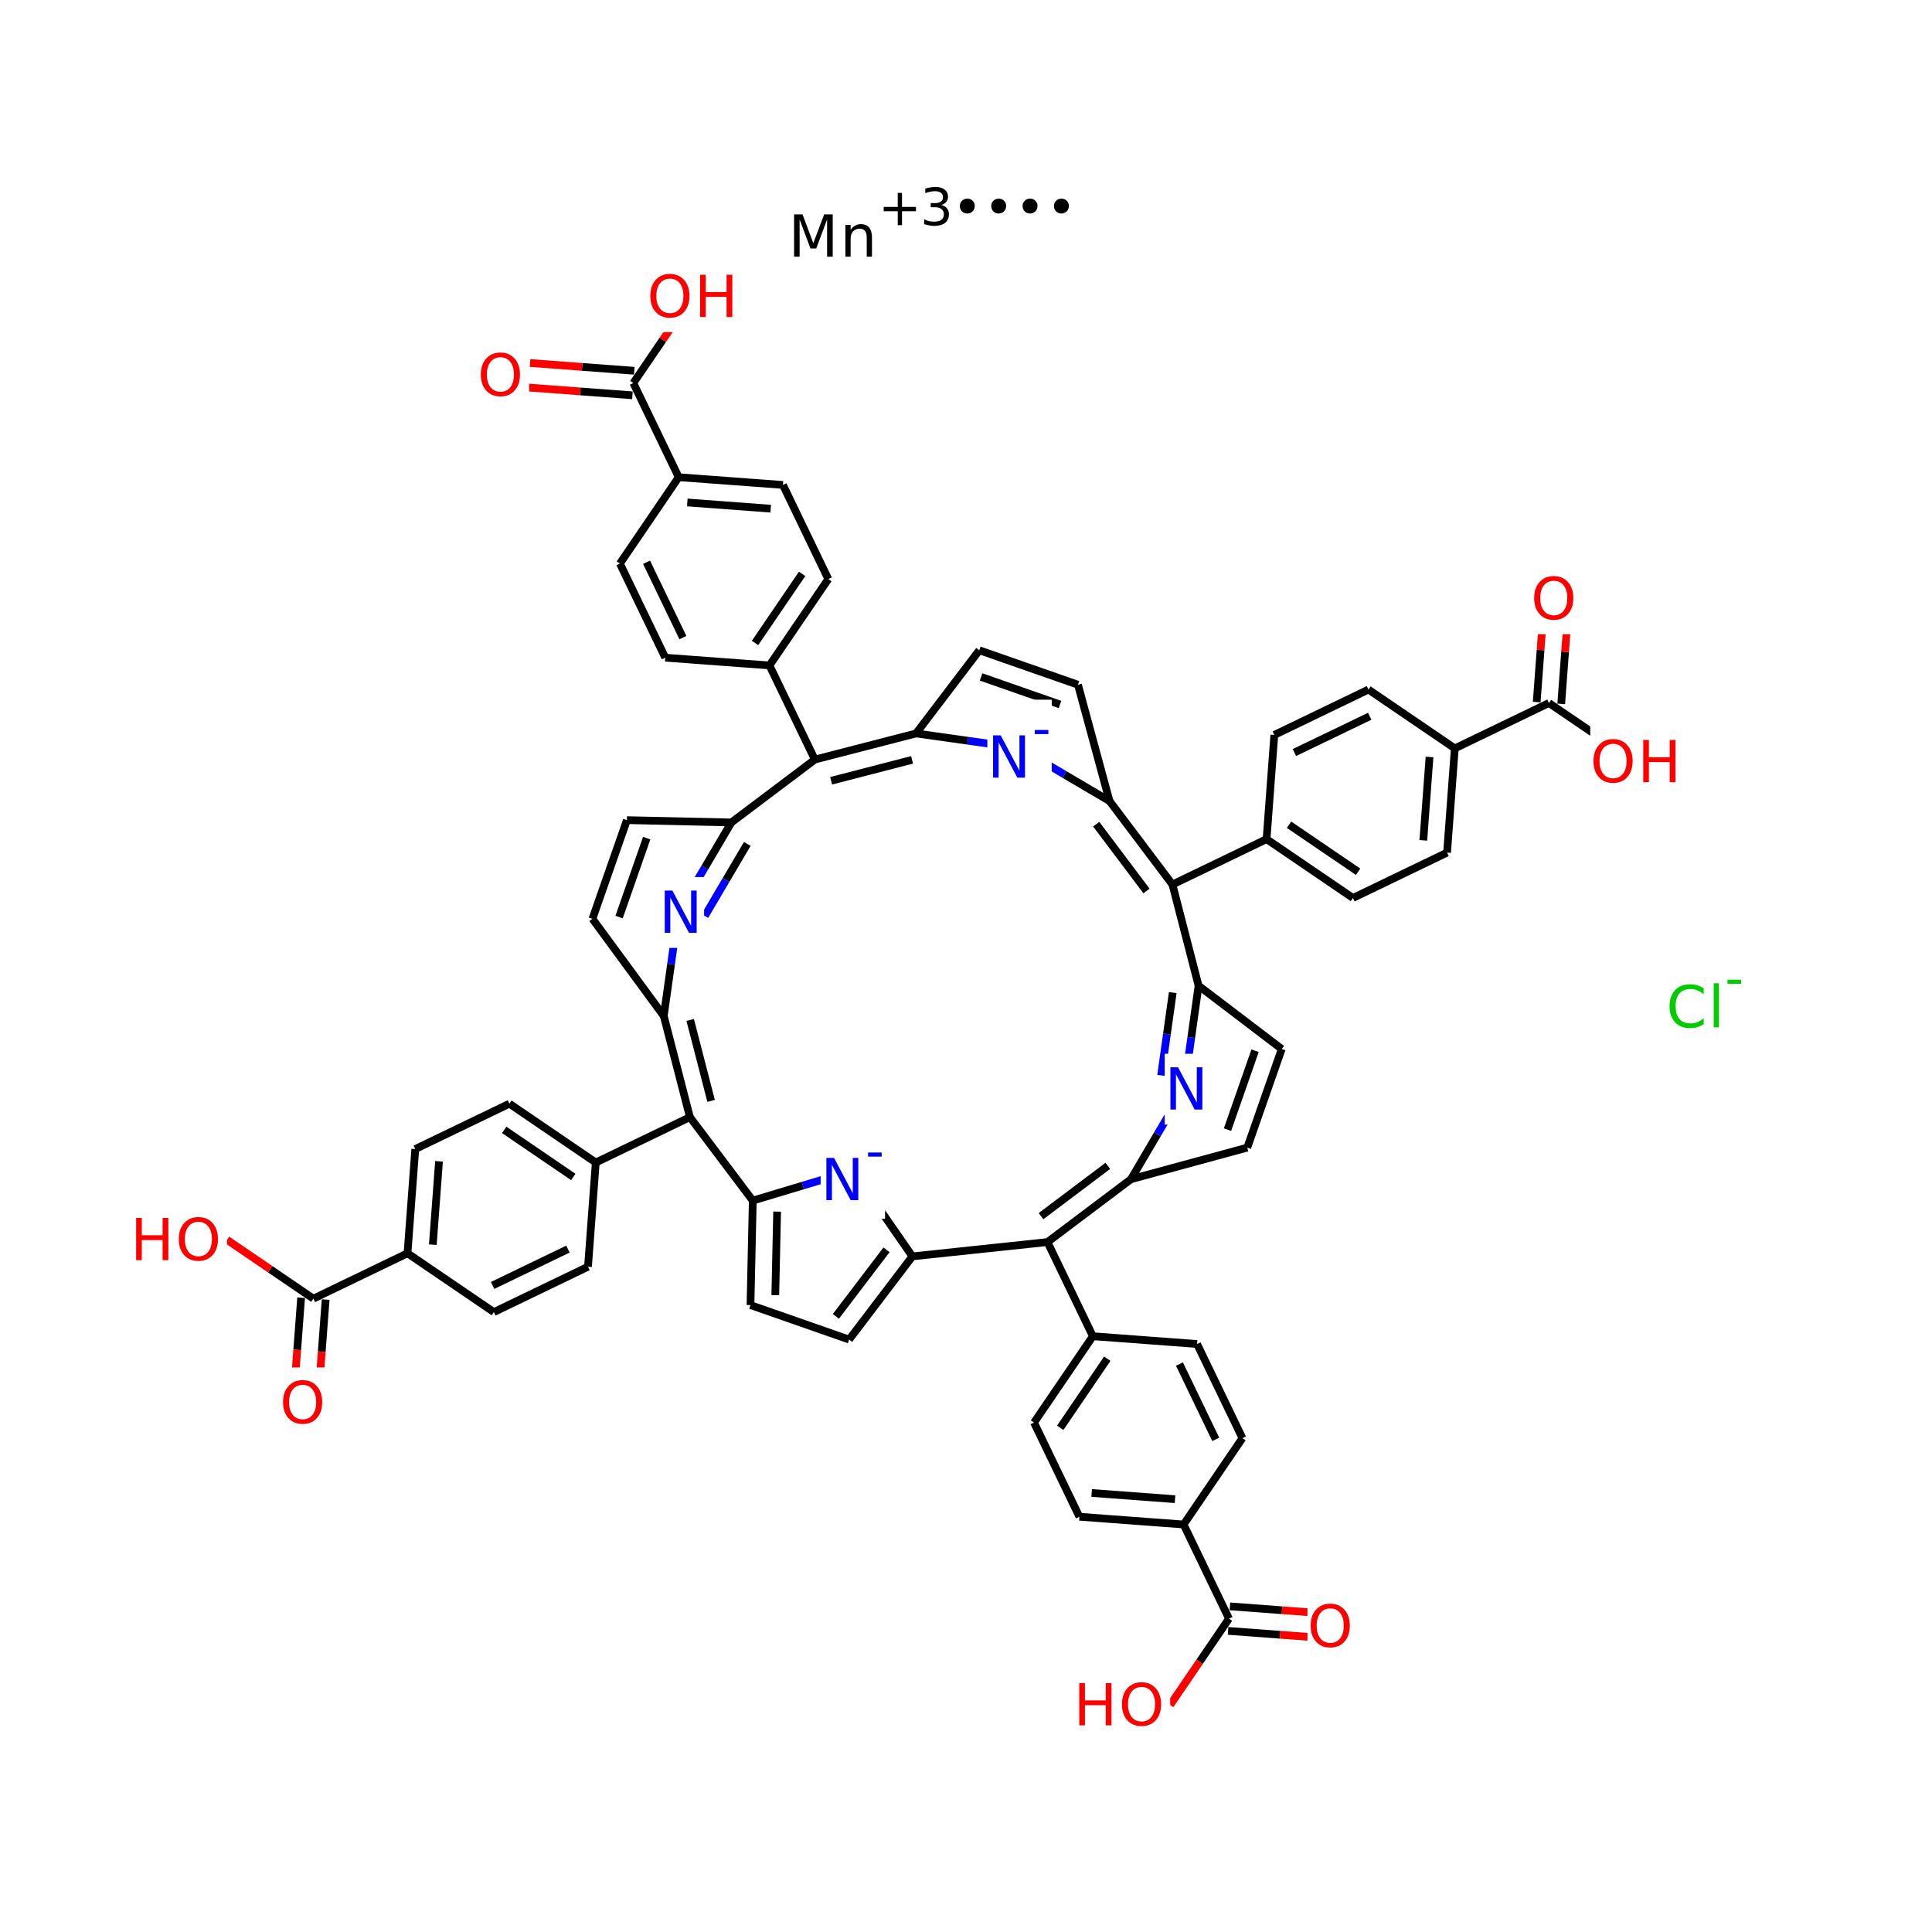 <svg xmlns="http://www.w3.org/2000/svg" xmlns:xlink="http://www.w3.org/1999/xlink" width="300pt" height="300pt" viewBox="0 0 300 300"><defs><symbol overflow="visible"><path d="M.453 1.594v-7.938h4.5v7.938zm.5-.5h3.5v-6.938h-3.5zm0 0"/></symbol><symbol overflow="visible" id="a"><path d="M.89-6.563H2.08l2.906 5.485v-5.484h.86V0H4.656L1.75-5.484V0H.89zm0 0"/></symbol><symbol overflow="visible" id="c"><path d="M3.547-5.953c-.65 0-1.164.242-1.547.72-.375.48-.563 1.13-.563 1.952 0 .835.188 1.49.563 1.967.383.48.898.72 1.547.72.644 0 1.156-.24 1.53-.72.376-.476.564-1.132.564-1.968 0-.822-.187-1.474-.562-1.954-.375-.477-.887-.72-1.53-.72zm0-.734c.914 0 1.648.312 2.203.937.55.617.828 1.438.828 2.47 0 1.042-.277 1.87-.828 2.483-.555.617-1.29.922-2.203.922-.93 0-1.668-.305-2.22-.922C.774-1.41.5-2.237.5-3.28c0-1.033.273-1.853.828-2.47.55-.625 1.29-.938 2.22-.938zm0 0"/></symbol><symbol overflow="visible" id="d"><path d="M.89-6.563h.876v2.688H5v-2.688h.89V0H5v-3.125H1.766V0H.89zm0 0"/></symbol><symbol overflow="visible" id="e"><path d="M5.797-6.063v.938c-.305-.27-.625-.473-.97-.61-.335-.144-.686-.218-1.06-.218-.75 0-1.33.23-1.736.687-.397.46-.592 1.12-.592 1.985 0 .866.195 1.526.593 1.983.408.46.986.688 1.736.688.375 0 .726-.066 1.062-.203.344-.132.664-.343.97-.625V-.5c-.314.21-.642.367-.986.47-.343.1-.714.155-1.11.155-.99 0-1.772-.3-2.343-.906C.784-1.396.5-2.228.5-3.28c0-1.052.285-1.88.86-2.486.57-.613 1.35-.92 2.343-.92.395-.002.766.053 1.11.155.35.104.68.26.984.468zm0 0"/></symbol><symbol overflow="visible" id="f"><path d="M.844-6.844h.812V0H.844zm0 0"/></symbol><symbol overflow="visible" id="g"><path d="M.89-6.563h1.313l1.672 4.47 1.688-4.47H6.89V0h-.874v-5.766l-1.688 4.5h-.89l-1.688-4.5V0H.89zm0 0"/></symbol><symbol overflow="visible" id="h"><path d="M4.938-2.97V0h-.813v-2.938c0-.468-.09-.816-.266-1.046-.18-.24-.45-.36-.813-.36-.438 0-.79.14-1.047.422-.25.28-.375.664-.375 1.14V0H.812v-4.922h.813v.766c.195-.29.426-.508.688-.657.257-.156.562-.234.906-.234.56 0 .987.18 1.28.53.29.357.438.872.438 1.548zm0 0"/></symbol><symbol overflow="visible"><path d="M.406 1.422V-5.64h4V1.42zM.844.97h3.11v-6.157H.843zm0 0"/></symbol><symbol overflow="visible" id="b"><path d="M.39-2.516H2.5v.64H.39zm0 0"/></symbol><symbol overflow="visible" id="i"><path d="M3.688-5.016v2.172h2.17v.672H3.69V0H3.03v-2.172H.845v-.672H3.03v-2.172zm0 0"/></symbol><symbol overflow="visible" id="j"><path d="M3.25-3.14c.375.074.664.242.875.5.22.25.328.562.328.937 0 .586-.2 1.03-.594 1.344-.4.313-.962.47-1.688.47-.25 0-.508-.028-.766-.08C1.156-.007.89-.077.61-.17v-.766c.218.125.456.227.718.297.258.062.53.093.813.093.5 0 .88-.098 1.14-.297.26-.195.392-.484.392-.86 0-.343-.125-.61-.375-.796-.242-.195-.574-.297-1-.297h-.672v-.64h.703c.383 0 .68-.08.89-.235.208-.156.313-.38.313-.672 0-.3-.108-.53-.327-.687-.21-.165-.512-.25-.906-.25-.22 0-.453.026-.703.077-.242.043-.512.117-.813.22v-.705c.302-.082.583-.144.845-.187.258-.04.508-.063.75-.063.594 0 1.063.137 1.406.407.353.272.533.64.533 1.108 0 .324-.094.594-.282.813-.178.22-.436.376-.78.47zm0 0"/></symbol><symbol overflow="visible" id="k"><path d="M1.203-2.984c0-.32.11-.594.328-.813.228-.22.51-.328.845-.328.32 0 .594.11.813.328.218.22.328.492.328.813 0 .336-.118.617-.344.843-.22.218-.492.328-.813.328-.325 0-.602-.11-.83-.33-.218-.225-.327-.506-.327-.842zm0 0"/></symbol></defs><g><path fill="#fff" d="M0 0h300v300H0z"/><path d="M185.88 208.695l7.046 14.618M183.145 211.813l5.636 11.695M169.7 207.488l16.18 1.207M192.926 223.313l-9.137 13.41M183.79 236.723l-16.18-1.207M182.457 232.793l-12.945-.965M183.79 236.723l7.046 14.617M167.61 235.516l-7.048-14.618M160.563 220.898l9.136-13.41M164.633 221.707l7.304-10.727M169.7 207.488l-7.048-14.617M162.652 192.87l-20.976 2.22M175.613 183.11l-12.96 9.76M172.02 181.035l-10.372 7.81M141.676 195.09l-9.824 12.918M137.656 194.07l-7.86 10.332" stroke-width="1.2" stroke="#000" stroke-miterlimit="10" fill="none"/><path d="M132.43 181.758l4.625 6.668" stroke-width="1.2" stroke="#00f" stroke-miterlimit="10" fill="none"/><path d="M137.055 188.426l4.62 6.664M131.852 208.008l-15.317-5.356M116.535 202.652l.356-16.222M120.387 201.113l.285-12.976M116.89 186.43l-9.76-12.96M116.89 186.43l7.77-2.336" stroke-width="1.2" stroke="#000" stroke-miterlimit="10" fill="none"/><path d="M124.66 184.094l7.77-2.336" stroke-width="1.2" stroke="#00f" stroke-miterlimit="10" fill="none"/><path d="M107.13 173.47l-4.06-15.712M110.418 170.94l-3.246-12.565M107.13 173.47l-14.618 7.046M103.07 157.758l1.13-8.035" stroke-width="1.2" stroke="#000" stroke-miterlimit="10" fill="none"/><path d="M104.2 149.723l1.132-8.036" stroke-width="1.2" stroke="#00f" stroke-miterlimit="10" fill="none"/><path d="M91.992 142.672l11.078 15.086" stroke-width="1.2" stroke="#000" stroke-miterlimit="10" fill="none"/><path d="M105.332 141.688l4.117-6.99" stroke-width="1.2" stroke="#00f" stroke-miterlimit="10" fill="none"/><path d="M109.45 134.7l4.12-6.99" stroke-width="1.2" stroke="#000" stroke-miterlimit="10" fill="none"/><path d="M109.445 142.23l3.293-5.593" stroke-width="1.2" stroke="#00f" stroke-miterlimit="10" fill="none"/><path d="M112.738 136.637l3.297-5.59" stroke-width="1.2" stroke="#000" stroke-miterlimit="10" fill="none"/><path d="M102.332 136.188h7v11h-7zm0 0" fill="#fff"/><use xlink:href="#a" x="102.332" y="144.851" fill="#00f"/><path d="M113.57 127.71l12.96-9.765M113.57 127.71l-16.222-.358M126.53 117.945l15.712-4.058M129.06 121.238l12.565-3.25M126.53 117.945l-7.046-14.617M142.242 113.887l9.824-12.914" stroke-width="1.2" stroke="#000" stroke-miterlimit="10" fill="none"/><path d="M158.313 116.148l-8.036-1.128" stroke-width="1.2" stroke="#00f" stroke-miterlimit="10" fill="none"/><path d="M150.277 115.02l-8.035-1.133M152.066 100.973l15.32 5.35M152.34 105.113l12.254 4.282M167.387 106.324l4.902 18.063M172.29 124.387l-6.99-4.117" stroke-width="1.2" stroke="#000" stroke-miterlimit="10" fill="none"/><path d="M165.3 120.27l-6.988-4.122" stroke-width="1.2" stroke="#00f" stroke-miterlimit="10" fill="none"/><path d="M172.29 124.387l9.765 12.96M170.22 127.98l7.807 10.372" stroke-width="1.2" stroke="#000" stroke-miterlimit="10" fill="none"/><path d="M153.313 108.648h10v15h-10zm0 0" fill="#fff"/><use xlink:href="#a" x="153.313" y="120.75" fill="#00f"/><use xlink:href="#b" x="160.29" y="115.867" fill="#00f"/><path d="M182.055 137.348l4.058 15.71M182.055 137.348l14.617-7.047M186.113 153.06l12.914 9.827" stroke-width="1.2" stroke="#000" stroke-miterlimit="10" fill="none"/><path d="M183.852 169.13l1.128-8.036" stroke-width="1.2" stroke="#00f" stroke-miterlimit="10" fill="none"/><path d="M184.98 161.094l1.133-8.035" stroke-width="1.2" stroke="#000" stroke-miterlimit="10" fill="none"/><path d="M180.297 166.988l.902-6.425" stroke-width="1.2" stroke="#00f" stroke-miterlimit="10" fill="none"/><path d="M181.2 160.563l.905-6.43M199.027 162.887l-5.35 15.316M194.887 163.156l-4.282 12.254M193.676 178.203l-18.063 4.906M175.613 183.11l4.117-6.993" stroke-width="1.2" stroke="#000" stroke-miterlimit="10" fill="none"/><path d="M179.73 176.117l4.122-6.988" stroke-width="1.2" stroke="#00f" stroke-miterlimit="10" fill="none"/><path d="M180.852 163.63h7v11h-7zm0 0" fill="#fff"/><use xlink:href="#a" x="180.852" y="172.292" fill="#00f"/><path d="M196.672 130.3l13.41 9.137M200.16 128.063l10.73 7.304M197.875 114.12l-1.203 16.18M210.082 139.438l14.617-7.047M224.7 132.39l1.202-16.18M221.012 130.488l.965-12.945M225.902 116.21l-13.41-9.136M225.902 116.21l14.618-7.046M212.492 107.074l-14.617 7.047M212.69 111.22l-11.694 5.635M242.426 109.305l.6-8.09" stroke-width="1.2" stroke="#000" stroke-miterlimit="10" fill="none"/><path d="M243.027 101.215l.606-8.094" stroke-width="1.2" stroke="#f00" stroke-miterlimit="10" fill="none"/><path d="M238.617 109.02l.602-8.09" stroke-width="1.2" stroke="#000" stroke-miterlimit="10" fill="none"/><path d="M239.22 100.93l.604-8.09" stroke-width="1.2" stroke="#f00" stroke-miterlimit="10" fill="none"/><path d="M240.52 109.164l6.707 4.566" stroke-width="1.2" stroke="#000" stroke-miterlimit="10" fill="none"/><path d="M247.227 113.73l6.707 4.567" stroke-width="1.2" stroke="#f00" stroke-miterlimit="10" fill="none"/><path d="M237.727 87.48h8v11h-8zm0 0" fill="#fff"/><use xlink:href="#c" x="237.727" y="96.144" fill="#f00"/><path d="M246.934 112.797h15v11h-15zm0 0" fill="#fff"/><g fill="#f00"><use xlink:href="#c" x="246.934" y="121.46"/><use xlink:href="#d" x="254.275" y="121.46"/></g><path d="M119.484 103.328l9.137-13.41M117.242 99.84l7.31-10.73M103.305 102.125l16.18 1.203M128.62 89.918L121.575 75.3M121.574 75.3L105.39 74.1M119.672 78.988l-12.945-.965M105.39 74.098l-9.132 13.41M105.39 74.098L98.345 59.48M96.258 87.508l7.047 14.617M100.398 87.31l5.64 11.694M98.488 57.574l-8.093-.6" stroke-width="1.2" stroke="#000" stroke-miterlimit="10" fill="none"/><path d="M90.395 56.973l-8.09-.606" stroke-width="1.2" stroke="#f00" stroke-miterlimit="10" fill="none"/><path d="M98.203 61.383l-8.09-.602" stroke-width="1.2" stroke="#000" stroke-miterlimit="10" fill="none"/><path d="M90.113 60.78l-8.093-.604" stroke-width="1.2" stroke="#f00" stroke-miterlimit="10" fill="none"/><path d="M98.344 59.48l4.57-6.707" stroke-width="1.2" stroke="#000" stroke-miterlimit="10" fill="none"/><path d="M102.914 52.773l4.566-6.707" stroke-width="1.2" stroke="#f00" stroke-miterlimit="10" fill="none"/><path d="M74.164 52.773h8v11h-8zm0 0" fill="#fff"/><use xlink:href="#c" x="74.164" y="61.437" fill="#f00"/><path d="M100.48 40.566h15v11h-15zm0 0" fill="#fff"/><g fill="#f00"><use xlink:href="#c" x="100.48" y="49.229"/><use xlink:href="#d" x="107.822" y="49.229"/></g><path d="M97.348 127.352l-5.356 15.32M100.418 130.145l-4.285 12.253M92.512 180.516l-13.41-9.137M89.02 182.758l-10.727-7.31M91.305 196.695l1.207-16.18M79.102 171.38l-14.618 7.046M64.484 178.426l-1.207 16.183M68.172 180.328l-.965 12.945M63.277 194.61l13.41 9.132M63.277 194.61l-14.617 7.046M76.688 203.742l14.617-7.047M76.492 199.602l11.695-5.64M46.758 201.512l-.606 8.093" stroke-width="1.2" stroke="#000" stroke-miterlimit="10" fill="none"/><path d="M46.152 209.605l-.6 8.09" stroke-width="1.2" stroke="#f00" stroke-miterlimit="10" fill="none"/><path d="M50.566 201.797l-.605 8.09" stroke-width="1.2" stroke="#000" stroke-miterlimit="10" fill="none"/><path d="M49.96 209.887l-.6 8.093" stroke-width="1.2" stroke="#f00" stroke-miterlimit="10" fill="none"/><path d="M48.66 201.656l-6.703-4.57" stroke-width="1.2" stroke="#000" stroke-miterlimit="10" fill="none"/><path d="M41.957 197.086l-6.707-4.566" stroke-width="1.2" stroke="#f00" stroke-miterlimit="10" fill="none"/><path d="M43.453 212.336h8v11h-8zm0 0" fill="#fff"/><use xlink:href="#c" x="43.453" y="220.999" fill="#f00"/><path d="M20.25 187.02h15v11h-15zm0 0" fill="#fff"/><g fill="#f00"><use xlink:href="#d" x="20.25" y="195.683"/><use xlink:href="#c" x="27.265" y="195.683"/></g><path d="M127.43 174.258h10v15h-10zm0 0" fill="#fff"/><use xlink:href="#a" x="127.43" y="186.359" fill="#00f"/><use xlink:href="#b" x="134.407" y="181.477" fill="#00f"/><path d="M190.695 253.242l8.09.606" stroke-width="1.2" stroke="#000" stroke-miterlimit="10" fill="none"/><path d="M198.785 253.848l8.094.6" stroke-width="1.2" stroke="#f00" stroke-miterlimit="10" fill="none"/><path d="M190.98 249.434l8.09.605" stroke-width="1.2" stroke="#000" stroke-miterlimit="10" fill="none"/><path d="M199.07 250.04l8.09.6" stroke-width="1.2" stroke="#f00" stroke-miterlimit="10" fill="none"/><path d="M190.836 251.34l-4.566 6.703" stroke-width="1.2" stroke="#000" stroke-miterlimit="10" fill="none"/><path d="M186.27 258.043l-4.567 6.707" stroke-width="1.2" stroke="#f00" stroke-miterlimit="10" fill="none"/><path d="M203.02 247.047h8v11h-8zm0 0" fill="#fff"/><use xlink:href="#c" x="203.02" y="255.71" fill="#f00"/><path d="M166.703 259.25h15v11h-15zm0 0" fill="#fff"/><g fill="#f00"><use xlink:href="#d" x="166.703" y="267.913"/><use xlink:href="#c" x="173.718" y="267.913"/></g><path d="M258.75 147.426h12v15h-12zm0 0" fill="#fff"/><g fill="#0c0"><use xlink:href="#e" x="258.75" y="159.527"/><use xlink:href="#f" x="265.264" y="159.527"/></g><use xlink:href="#b" x="267.855" y="154.645" fill="#0c0"/><path d="M122.414 27.75h45v15h-45zm0 0" fill="#fff"/><use xlink:href="#g" x="122.414" y="39.852"/><use xlink:href="#h" x="130.462" y="39.852"/><use xlink:href="#i" x="136.374" y="34.969"/><use xlink:href="#j" x="142.894" y="34.969"/><use xlink:href="#k" x="147.844" y="34.969"/><use xlink:href="#k" x="152.715" y="34.969"/><use xlink:href="#k" x="157.586" y="34.969"/><use xlink:href="#k" x="162.457" y="34.969"/></g></svg>